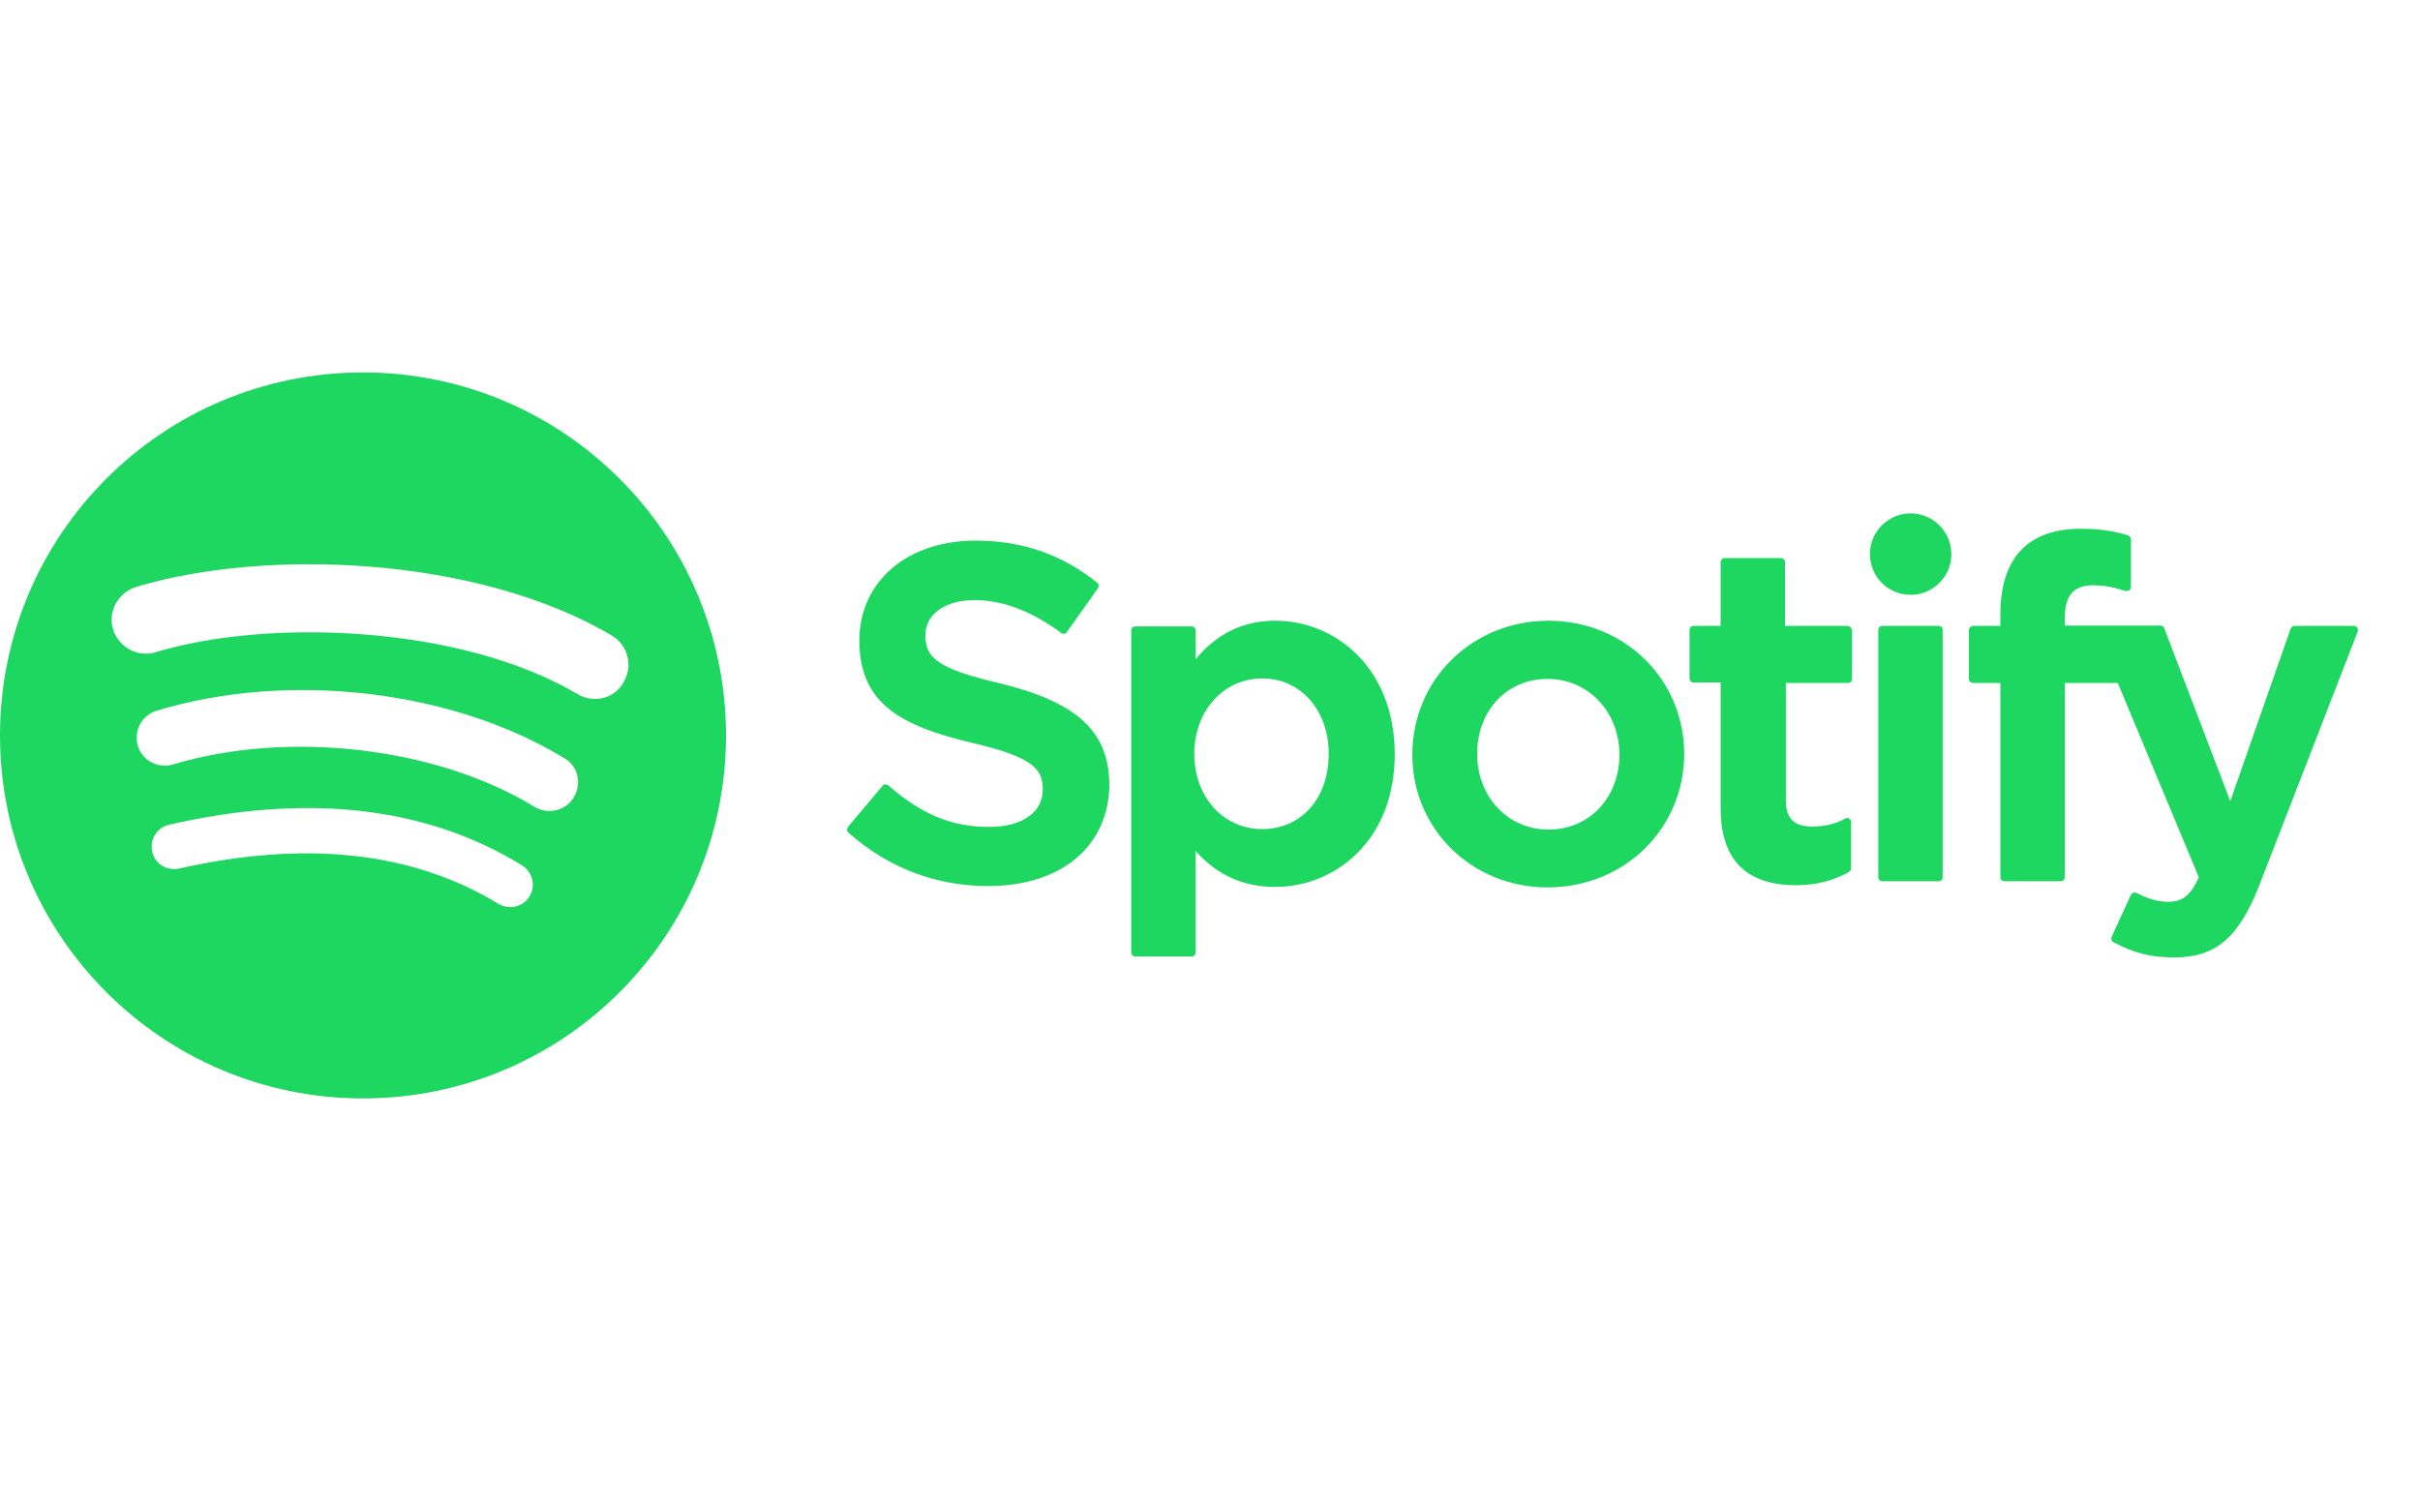 <svg width="80" height="50" viewBox="0 0 20 7" fill="none" xmlns="http://www.w3.org/2000/svg">
<path d="M3 0.328C1.34 0.328 0 1.672 0 3.328C0 4.987 1.344 6.328 3 6.328C4.659 6.328 6 4.984 6 3.328C6 1.672 4.656 0.328 3 0.328H3ZM4.376 4.658C4.322 4.747 4.208 4.772 4.118 4.719C3.412 4.289 2.527 4.192 1.48 4.428C1.38 4.45 1.279 4.389 1.258 4.288C1.236 4.188 1.297 4.088 1.398 4.066C2.541 3.804 3.523 3.916 4.311 4.4C4.401 4.453 4.43 4.568 4.376 4.658H4.376ZM4.742 3.84C4.674 3.952 4.53 3.984 4.419 3.919C3.613 3.425 2.384 3.281 1.43 3.568C1.305 3.604 1.176 3.536 1.139 3.414C1.104 3.288 1.172 3.16 1.297 3.123C2.387 2.794 3.741 2.951 4.67 3.52C4.777 3.584 4.81 3.728 4.742 3.838L4.742 3.84ZM4.774 2.987C3.806 2.414 2.211 2.36 1.287 2.64C1.138 2.686 0.982 2.6 0.935 2.453C0.889 2.306 0.975 2.149 1.122 2.102C2.183 1.779 3.946 1.844 5.057 2.503C5.19 2.582 5.233 2.754 5.154 2.887C5.082 3.023 4.907 3.066 4.774 2.987L4.774 2.987Z" fill="#1ED760"/>
<path d="M8.263 2.897C7.739 2.774 7.648 2.684 7.648 2.499C7.648 2.326 7.811 2.21 8.054 2.21C8.289 2.21 8.524 2.3 8.77 2.481C8.777 2.488 8.788 2.488 8.795 2.488C8.806 2.488 8.813 2.481 8.817 2.474L9.074 2.112C9.079 2.105 9.081 2.096 9.08 2.087C9.079 2.078 9.074 2.07 9.067 2.065C8.774 1.83 8.444 1.718 8.061 1.718C7.496 1.718 7.102 2.058 7.102 2.543C7.102 3.064 7.442 3.248 8.032 3.389C8.531 3.505 8.618 3.603 8.618 3.773C8.618 3.965 8.448 4.084 8.173 4.084C7.869 4.084 7.619 3.983 7.341 3.74C7.333 3.733 7.323 3.733 7.315 3.733C7.304 3.733 7.297 3.737 7.294 3.744L7.008 4.084C6.997 4.099 6.997 4.12 7.011 4.131C7.337 4.421 7.735 4.573 8.166 4.573C8.774 4.573 9.168 4.24 9.168 3.726C9.161 3.292 8.9 3.053 8.263 2.897ZM10.54 2.38C10.275 2.38 10.058 2.485 9.881 2.698V2.459C9.881 2.441 9.867 2.427 9.848 2.427H9.382C9.364 2.427 9.349 2.441 9.349 2.459V5.123C9.349 5.141 9.364 5.155 9.382 5.155H9.848C9.867 5.155 9.881 5.141 9.881 5.123V4.283C10.058 4.482 10.275 4.58 10.54 4.58C11.028 4.58 11.527 4.204 11.527 3.48C11.524 2.76 11.028 2.38 10.54 2.38ZM10.981 3.48C10.981 3.849 10.753 4.102 10.431 4.102C10.109 4.102 9.87 3.835 9.87 3.48C9.87 3.125 10.113 2.857 10.431 2.857C10.749 2.857 10.981 3.118 10.981 3.48ZM12.798 2.38C12.168 2.38 11.672 2.865 11.672 3.487C11.672 4.102 12.164 4.584 12.79 4.584C13.424 4.584 13.919 4.099 13.919 3.48C13.919 2.865 13.427 2.38 12.798 2.38ZM12.798 4.106C12.461 4.106 12.208 3.835 12.208 3.48C12.208 3.122 12.454 2.861 12.79 2.861C13.127 2.861 13.384 3.133 13.384 3.491C13.38 3.845 13.134 4.106 12.798 4.106ZM15.266 2.423H14.752V1.895C14.752 1.877 14.737 1.862 14.719 1.862H14.252C14.234 1.862 14.22 1.877 14.22 1.895V2.423H13.995C13.977 2.423 13.963 2.438 13.963 2.456V2.857C13.963 2.876 13.977 2.89 13.995 2.89H14.22V3.932C14.22 4.352 14.43 4.566 14.842 4.566C15.009 4.566 15.15 4.529 15.28 4.457C15.291 4.45 15.298 4.439 15.298 4.428V4.044C15.298 4.034 15.291 4.023 15.284 4.015C15.273 4.008 15.262 4.008 15.251 4.015C15.161 4.063 15.074 4.081 14.976 4.081C14.824 4.081 14.759 4.012 14.759 3.86V2.894H15.273C15.291 2.894 15.306 2.879 15.306 2.861V2.459C15.302 2.438 15.287 2.423 15.266 2.423ZM17.064 2.427V2.362C17.064 2.17 17.137 2.087 17.299 2.087C17.397 2.087 17.477 2.105 17.564 2.134C17.575 2.137 17.585 2.134 17.596 2.13C17.603 2.123 17.611 2.112 17.611 2.101V1.707C17.611 1.692 17.6 1.678 17.585 1.674C17.491 1.645 17.375 1.62 17.195 1.62C16.76 1.62 16.532 1.862 16.532 2.326V2.423H16.308C16.29 2.423 16.272 2.438 16.272 2.456V2.861C16.272 2.879 16.286 2.894 16.308 2.894H16.532V4.5C16.532 4.518 16.547 4.533 16.565 4.533H17.032C17.05 4.533 17.064 4.518 17.064 4.5V2.894H17.502L18.172 4.5C18.096 4.67 18.02 4.703 17.918 4.703C17.835 4.703 17.748 4.678 17.661 4.631C17.654 4.627 17.643 4.627 17.632 4.627C17.625 4.631 17.614 4.638 17.611 4.645L17.451 4.993C17.444 5.011 17.451 5.029 17.466 5.036C17.632 5.126 17.781 5.163 17.965 5.163C18.313 5.163 18.501 5 18.671 4.569L19.485 2.47C19.489 2.459 19.489 2.449 19.482 2.438C19.474 2.427 19.463 2.423 19.453 2.423H18.964C18.95 2.423 18.935 2.434 18.931 2.445L18.432 3.871L17.886 2.441C17.882 2.427 17.868 2.42 17.853 2.42H17.064V2.427ZM16.022 2.423H15.555C15.537 2.423 15.523 2.438 15.523 2.456V4.5C15.523 4.518 15.537 4.533 15.555 4.533H16.022C16.04 4.533 16.055 4.518 16.055 4.5V2.459C16.058 2.438 16.04 2.423 16.022 2.423Z" fill="#1ED760"/>
<path d="M15.79 2.166C15.976 2.166 16.127 2.016 16.127 1.83C16.127 1.644 15.976 1.493 15.79 1.493C15.604 1.493 15.454 1.644 15.454 1.83C15.454 2.016 15.604 2.166 15.79 2.166Z" fill="#1ED760"/>
</svg>

